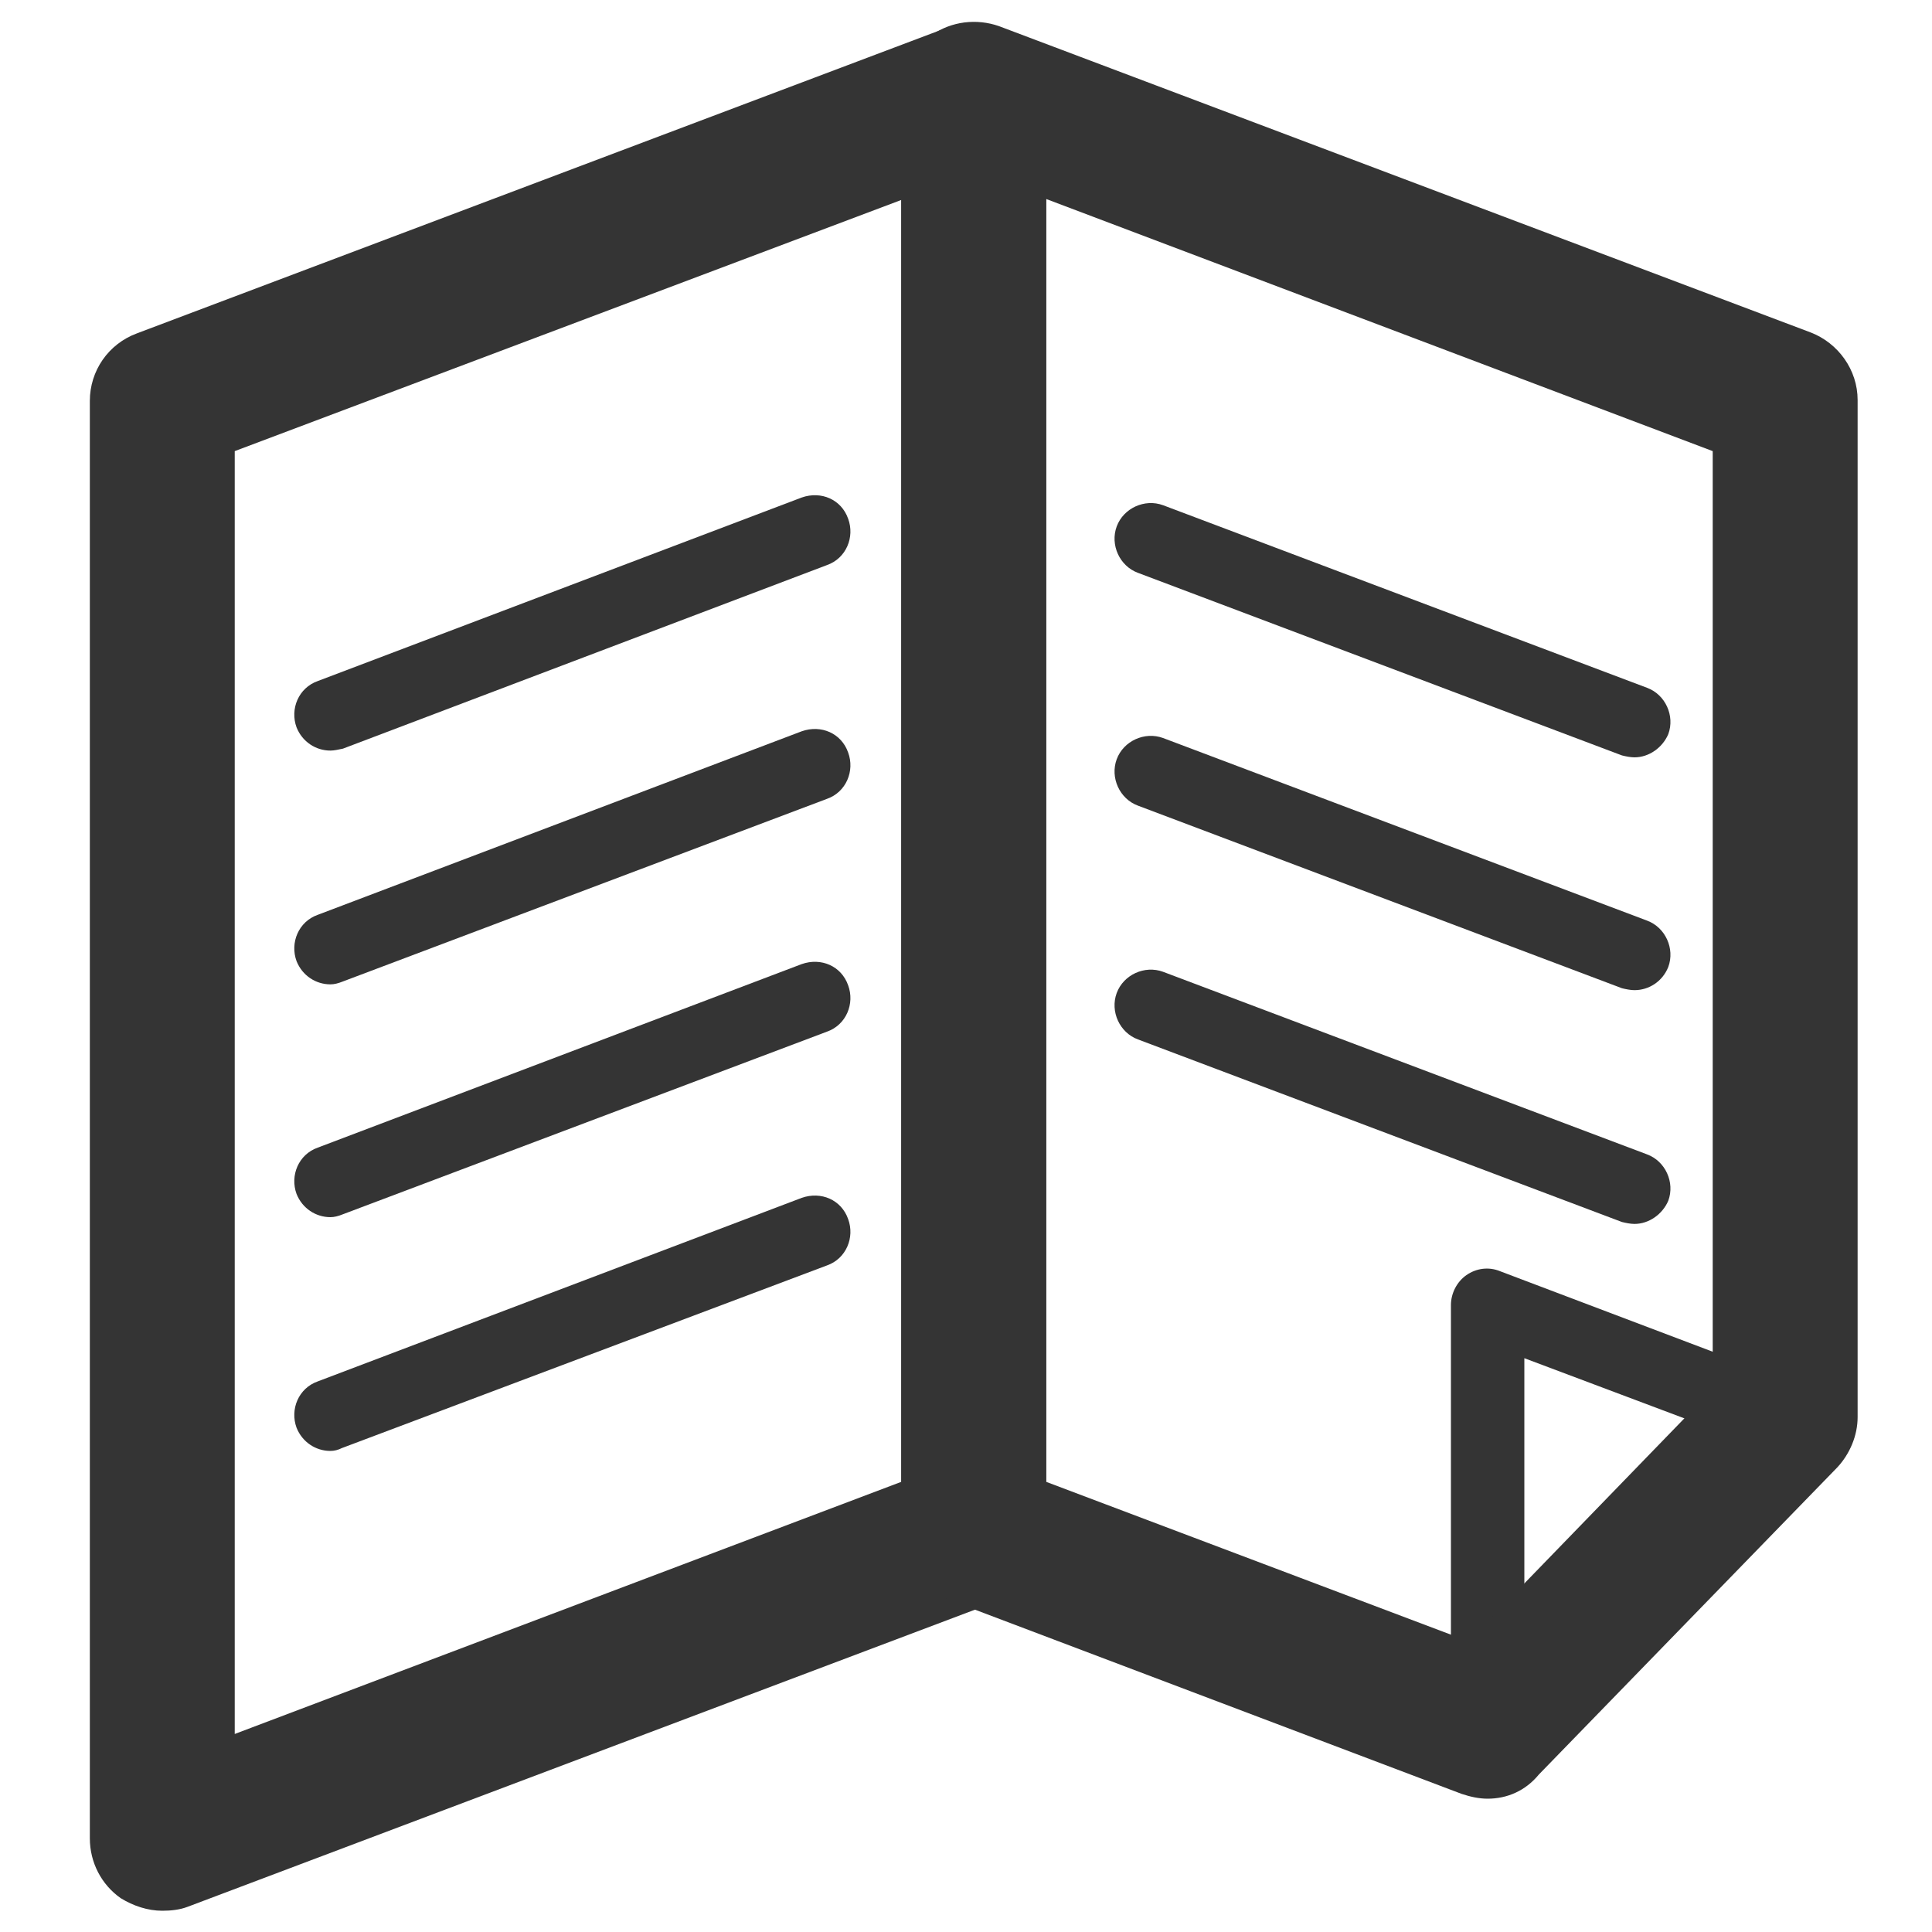 <?xml version="1.0" encoding="utf-8"?>
<!-- Generator: Adobe Illustrator 19.1.0, SVG Export Plug-In . SVG Version: 6.00 Build 0)  -->
<svg version="1.1" id="Layer_1" xmlns="http://www.w3.org/2000/svg" xmlns:xlink="http://www.w3.org/1999/xlink" x="0px" y="0px"
	 viewBox="0 0 200 200" style="enable-background:new 0 0 200 200;" xml:space="preserve">
<style type="text/css">
	.st0{fill:#343434;}
</style>
<g>
	<g>
		<g>
			<path class="st0" d="M16.8,197.8c-1.5,0-3-0.5-4.3-1.3c-2-1.4-3.2-3.7-3.2-6.2V41.5c0-3.1,1.9-5.9,4.9-7l84-31.7
				c2.3-0.9,4.9-0.5,6.9,0.9c2,1.4,3.2,3.7,3.2,6.2v148.8c0,3.1-1.9,5.9-4.9,7l-84,31.7C18.6,197.7,17.7,197.8,16.8,197.8
				L16.8,197.8z M24.3,46.7v132.8l69-26.1V20.7L24.3,46.7L24.3,46.7z"/>
		</g>
		<g>
			<path class="st0" d="M34.2,77.7c-1.5,0-2.9-0.9-3.5-2.4c-0.7-1.9,0.2-4.1,2.2-4.8L83,51.5c2-0.7,4.1,0.2,4.8,2.2
				c0.7,1.9-0.2,4.1-2.2,4.8L35.5,77.5C35,77.6,34.6,77.7,34.2,77.7L34.2,77.7z"/>
		</g>
		<g>
			<path class="st0" d="M34.2,126c-1.5,0-2.9-0.9-3.5-2.4c-0.7-1.9,0.2-4.1,2.2-4.8L83,99.8c2-0.7,4.1,0.2,4.8,2.2
				c0.7,1.9-0.2,4.1-2.2,4.8l-50.1,18.9C35,125.9,34.6,126,34.2,126L34.2,126z"/>
		</g>
		<g>
			<path class="st0" d="M34.2,150.2c-1.5,0-2.9-0.9-3.5-2.4c-0.7-1.9,0.2-4.1,2.2-4.8L83,124c2-0.7,4.1,0.2,4.8,2.2
				c0.7,1.9-0.2,4.1-2.2,4.8l-50.2,18.9C35,150.1,34.6,150.2,34.2,150.2L34.2,150.2z"/>
		</g>
		<g>
			<path class="st0" d="M34.2,101.9c-1.5,0-2.9-0.9-3.5-2.4c-0.7-1.9,0.2-4.1,2.2-4.8L83,75.7c2-0.7,4.1,0.2,4.8,2.2
				c0.7,1.9-0.2,4.1-2.2,4.8l-50.1,18.9C35,101.8,34.6,101.9,34.2,101.9L34.2,101.9z"/>
		</g>
	</g>
	<g>
		<g>
			<path class="st0" d="M154,182.4c-2.1,0-3.8-1.7-3.8-3.8v-43.5c0-1.2,0.6-2.4,1.6-3.1c1-0.7,2.3-0.9,3.5-0.4l30.9,11.7
				c1.9,0.7,2.9,2.9,2.2,4.8c-0.7,1.9-2.9,2.9-4.8,2.2l-25.8-9.7v38.1C157.7,180.7,156,182.4,154,182.4L154,182.4z"/>
		</g>
		<g>
			<path class="st0" d="M154,186.2c-0.9,0-1.8-0.2-2.7-0.5l-53.1-20.1c-2.9-1.1-4.9-3.9-4.9-7V9.8c0-2.5,1.2-4.8,3.2-6.2
				c2-1.4,4.6-1.7,6.9-0.9l84,31.7c2.9,1.1,4.9,3.9,4.9,7l0,105.3c0,1.9-0.8,3.8-2.1,5.2l-30.9,31.8
				C157.9,185.4,156,186.2,154,186.2L154,186.2z M108.3,153.4l43.7,16.5l25.3-26.1l0-97.1l-69-26.1V153.4L108.3,153.4z"/>
		</g>
		<g>
			<path class="st0" d="M169.2,78.4c-0.4,0-0.9-0.1-1.3-0.2l-50.1-18.9c-1.9-0.7-2.9-2.9-2.2-4.8c0.7-1.9,2.9-2.9,4.8-2.2l50.1,18.9
				c1.9,0.7,2.9,2.9,2.2,4.8C172.1,77.4,170.7,78.4,169.2,78.4L169.2,78.4z"/>
		</g>
		<g>
			<path class="st0" d="M169.2,126.7c-0.4,0-0.9-0.1-1.3-0.2l-50.1-18.9c-1.9-0.7-2.9-2.9-2.2-4.8c0.7-1.9,2.9-2.9,4.8-2.2
				l50.1,18.9c1.9,0.7,2.9,2.9,2.2,4.8C172.1,125.7,170.7,126.7,169.2,126.7L169.2,126.7z"/>
		</g>
		<g>
			<path class="st0" d="M169.2,102.5c-0.4,0-0.9-0.1-1.3-0.2l-50.1-18.9c-1.9-0.7-2.9-2.9-2.2-4.8c0.7-1.9,2.9-2.9,4.8-2.2
				l50.1,18.9c1.9,0.7,2.9,2.9,2.2,4.8C172.1,101.6,170.7,102.5,169.2,102.5L169.2,102.5z"/>
		</g>
	</g>
</g>
</svg>
